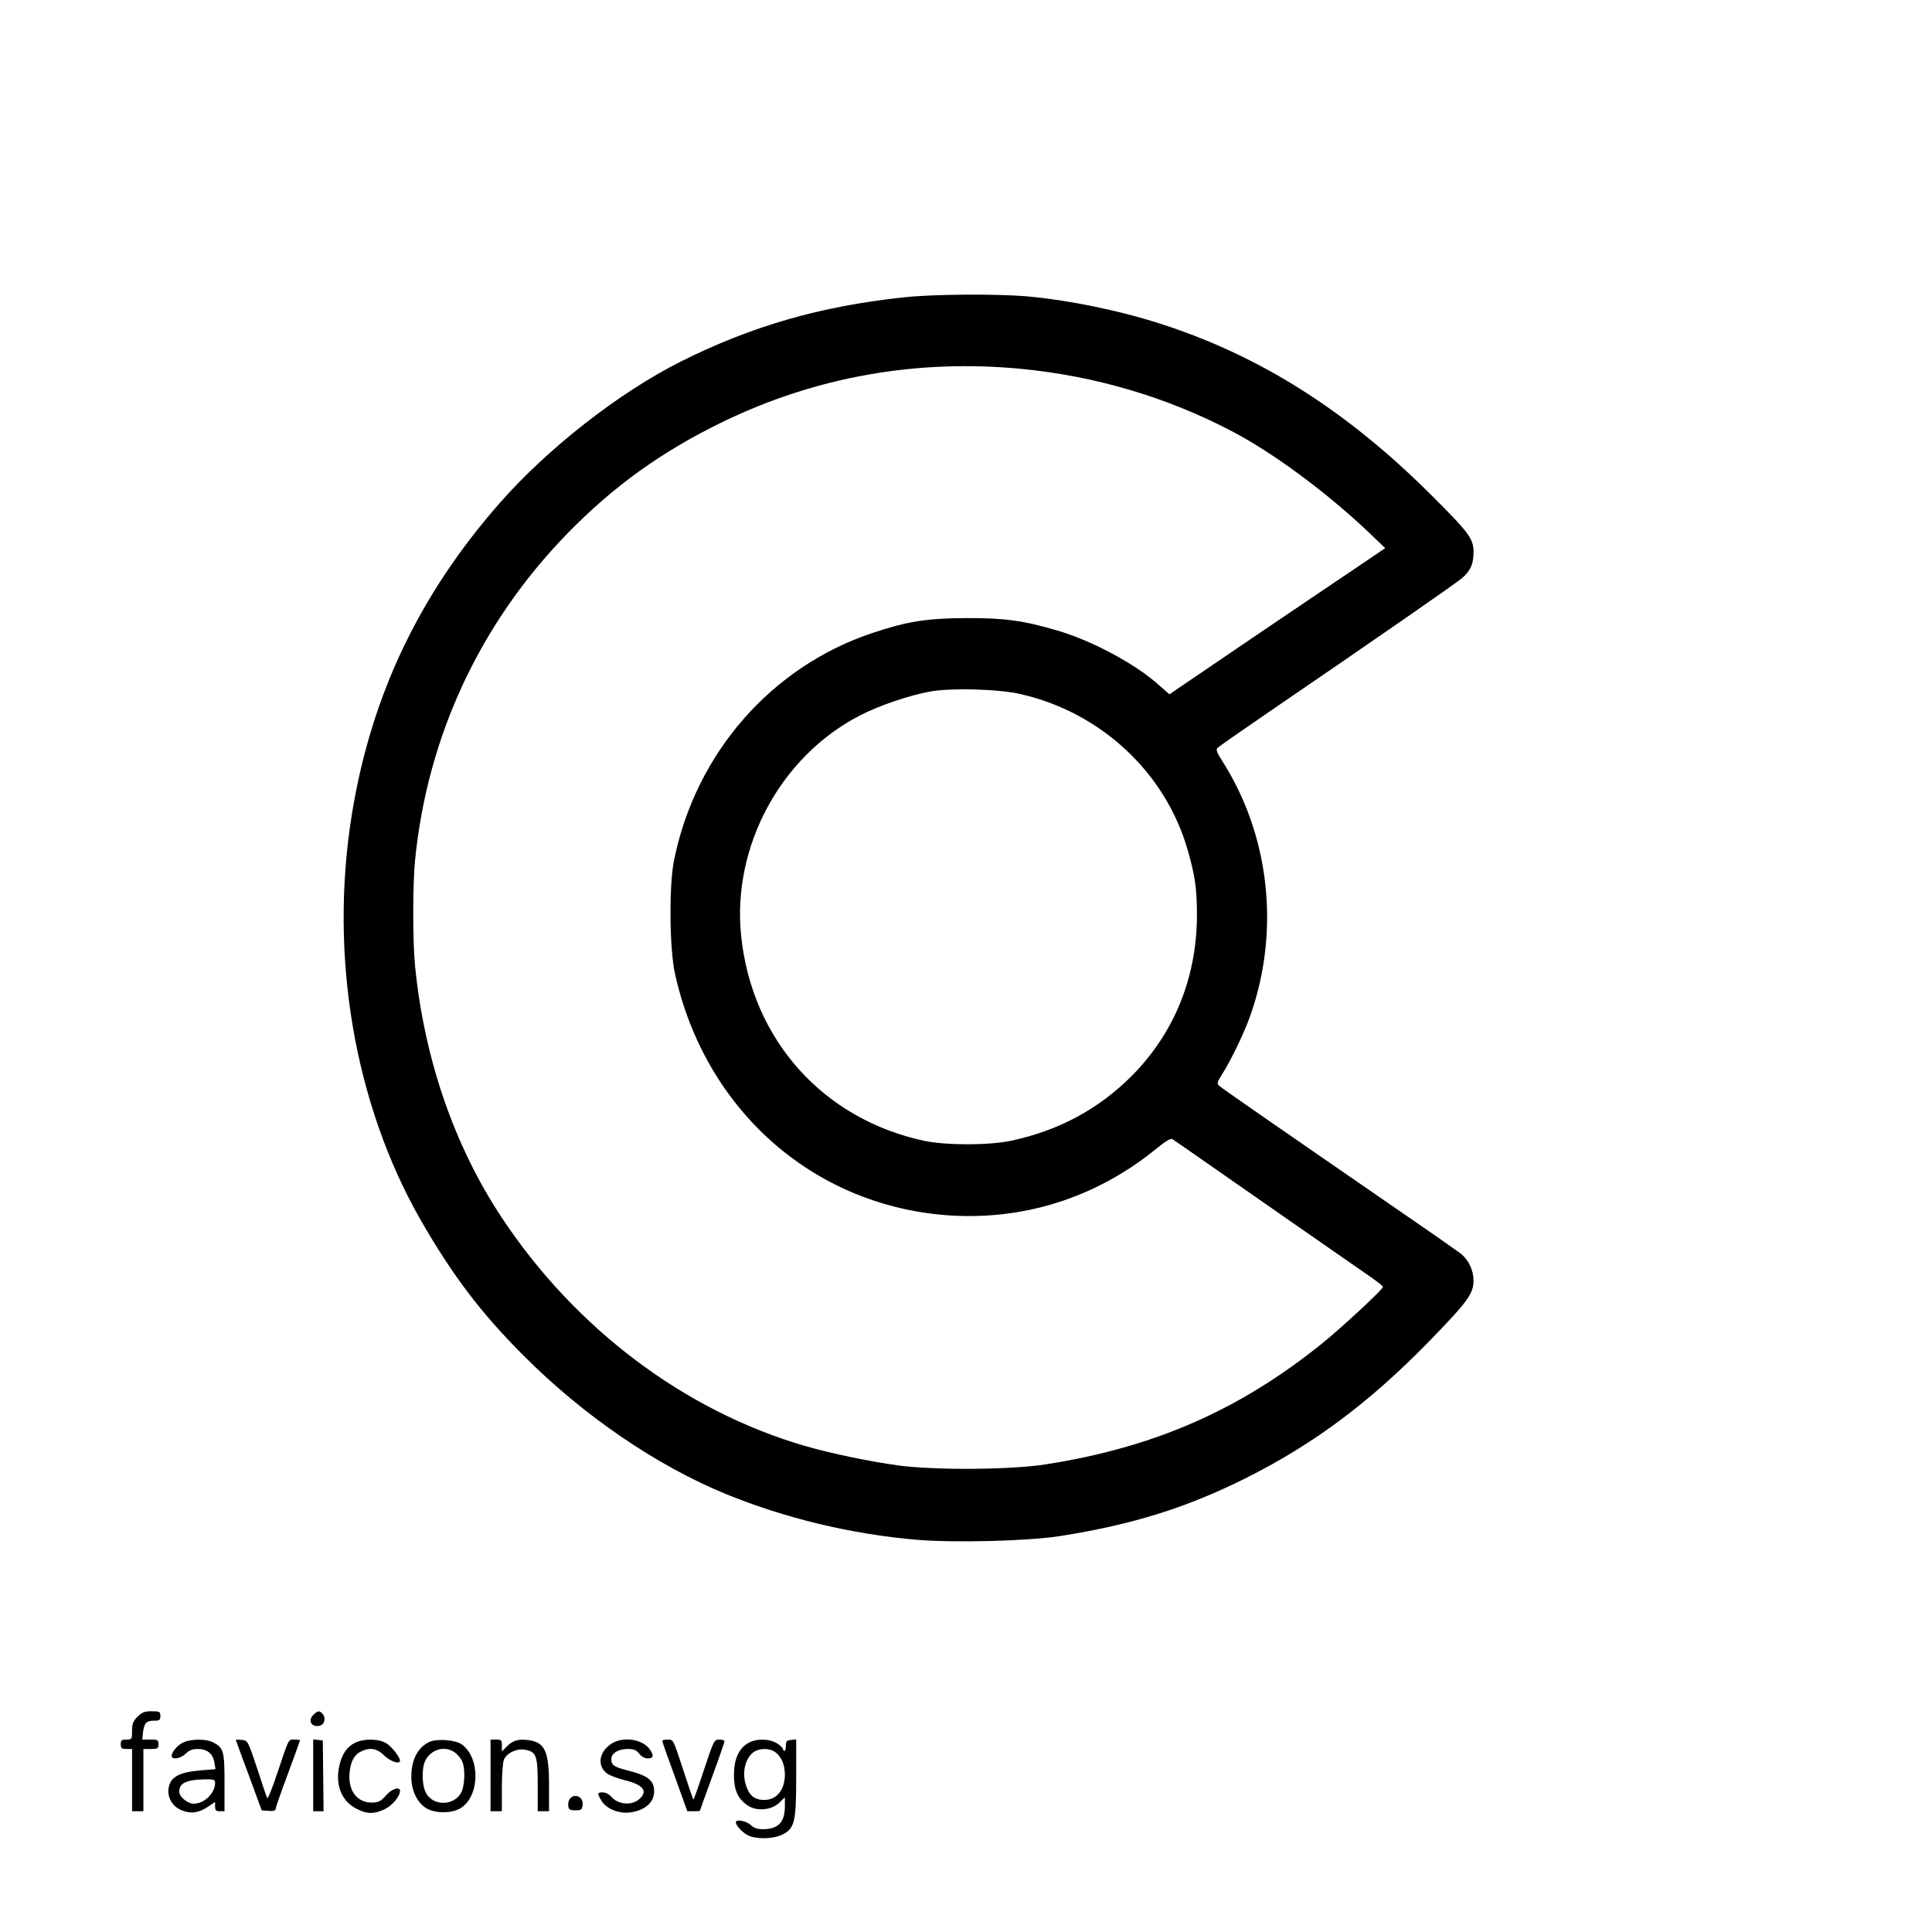 <?xml version="1.0" standalone="no"?>
<!DOCTYPE svg PUBLIC "-//W3C//DTD SVG 20010904//EN"
 "http://www.w3.org/TR/2001/REC-SVG-20010904/DTD/svg10.dtd">
<svg version="1.0" xmlns="http://www.w3.org/2000/svg"
 width="1024pt" height="1024pt" viewBox="0 0 1024 1024"
 preserveAspectRatio="xMidYMid meet">

<g transform="translate(0,1024) scale(0.1,-0.1)"
fill="#000000" stroke="none">
<path d="M4790 8664 c-442 -47 -808 -153 -1181 -340 -327 -164 -706 -460 -962
-752 -426 -486 -679 -1019 -781 -1642 -123 -750 11 -1540 364 -2157 169 -294
320 -493 545 -718 318 -319 705 -583 1073 -734 316 -129 663 -212 1009 -242
201 -17 589 -7 758 19 383 60 670 149 985 306 362 181 657 401 976 728 203
209 234 251 234 321 0 55 -26 109 -68 143 -15 11 -128 91 -252 176 -795 548
-1017 702 -1029 714 -12 11 -9 20 17 61 47 74 117 219 150 313 158 451 101
956 -152 1350 -27 42 -32 58 -23 66 7 7 129 92 272 190 568 388 1001 688 1028
713 42 38 57 73 57 134 0 72 -21 101 -229 308 -446 444 -903 733 -1427 902
-223 72 -497 128 -719 147 -163 13 -493 11 -645 -6z m622 -379 c394 -38 773
-150 1118 -331 221 -116 499 -322 724 -535 l88 -84 -128 -87 c-71 -47 -329
-222 -573 -387 l-443 -301 -52 46 c-124 113 -355 237 -541 292 -181 53 -281
67 -485 66 -207 -1 -311 -17 -496 -79 -535 -178 -936 -637 -1051 -1202 -28
-135 -25 -473 5 -606 159 -715 724 -1219 1429 -1277 409 -33 799 89 1121 351
45 37 77 57 85 52 7 -4 93 -64 192 -133 156 -109 696 -485 868 -604 31 -22 57
-43 57 -47 0 -13 -222 -219 -328 -304 -436 -350 -887 -547 -1457 -636 -186
-30 -592 -32 -785 -6 -167 24 -349 62 -493 103 -639 186 -1218 622 -1608 1211
-252 381 -410 841 -459 1332 -13 133 -13 430 0 562 65 656 344 1254 804 1728
247 254 506 440 831 597 490 237 1026 332 1577 279z m-2 -1724 c425 -97 766
-415 884 -823 40 -139 50 -205 50 -348 0 -329 -120 -625 -344 -851 -176 -177
-388 -291 -640 -345 -117 -25 -344 -25 -460 -1 -539 115 -916 538 -972 1089
-48 471 209 948 628 1165 101 53 264 108 375 128 116 20 363 13 479 -14z"/>
<path d="M729 1141 c-24 -24 -29 -38 -29 -75 0 -44 -1 -46 -30 -46 -25 0 -30
-4 -30 -25 0 -21 5 -25 30 -25 l30 0 0 -165 0 -165 30 0 30 0 0 165 0 165 40
0 c36 0 40 3 40 25 0 23 -4 25 -43 25 l-43 0 4 38 c6 49 18 62 58 62 30 0 34
3 34 25 0 23 -4 25 -46 25 -37 0 -51 -5 -75 -29z"/>
<path d="M1660 1150 c-28 -28 -11 -63 28 -58 30 3 42 39 22 64 -17 19 -26 18
-50 -6z"/>
<path d="M974 1006 c-32 -14 -64 -51 -64 -73 0 -22 48 -14 74 12 18 18 36 25
64 25 50 0 81 -25 88 -71 l6 -36 -75 -6 c-118 -10 -162 -34 -173 -92 -9 -51
19 -100 69 -120 49 -20 91 -14 141 20 l36 24 0 -24 c0 -20 5 -25 25 -25 l25 0
0 153 c0 167 -5 183 -60 212 -36 19 -114 19 -156 1z m166 -216 c0 -54 -57
-110 -113 -110 -33 0 -77 37 -77 64 0 45 38 63 133 65 51 1 57 -1 57 -19z"/>
<path d="M1250 1018 c0 -2 31 -86 69 -188 l68 -185 36 -3 c22 -2 37 1 37 8 0
6 29 90 65 186 36 97 65 177 65 180 0 2 -13 4 -29 4 -34 0 -28 10 -92 -180
-26 -79 -50 -138 -53 -130 -4 8 -28 80 -54 160 -48 144 -49 145 -80 148 -18 2
-32 2 -32 0z"/>
<path d="M1660 831 l0 -191 28 0 27 0 -2 187 -2 188 -25 3 -26 3 0 -190z"/>
<path d="M1882 1003 c-43 -21 -69 -59 -83 -120 -24 -102 11 -190 91 -230 54
-28 92 -29 147 -3 40 18 83 68 83 98 0 25 -44 11 -74 -24 -26 -30 -39 -37 -72
-38 -82 -2 -131 64 -121 161 6 59 26 95 63 111 46 22 83 15 121 -23 31 -31 83
-48 83 -27 0 19 -43 74 -72 92 -41 25 -120 26 -166 3z"/>
<path d="M2275 1007 c-61 -29 -95 -94 -95 -185 0 -73 32 -138 81 -167 46 -27
132 -27 178 0 104 61 109 266 9 339 -35 25 -131 32 -173 13z m139 -58 c15 -12
32 -33 37 -48 16 -40 12 -126 -6 -161 -36 -70 -144 -75 -185 -7 -24 39 -27
135 -5 177 32 61 107 80 159 39z"/>
<path d="M2600 830 l0 -190 30 0 30 0 0 125 c0 70 5 135 11 149 17 36 68 60
112 52 60 -11 67 -31 67 -188 l0 -138 30 0 30 0 0 135 c0 183 -21 230 -109
242 -53 7 -82 -1 -114 -33 l-27 -27 0 32 c0 28 -3 31 -30 31 l-30 0 0 -190z"/>
<path d="M3239 997 c-64 -43 -75 -115 -23 -156 13 -10 56 -27 94 -36 103 -25
128 -61 73 -105 -38 -30 -108 -23 -140 14 -13 15 -32 26 -48 26 -30 0 -31 -5
-6 -46 26 -42 94 -69 153 -60 89 13 136 65 123 134 -8 41 -43 64 -133 87 -77
19 -92 29 -92 61 0 31 36 54 86 54 33 0 47 -5 62 -25 12 -15 30 -25 46 -25 30
0 33 15 10 48 -38 55 -144 70 -205 29z"/>
<path d="M3510 1013 c0 -4 30 -90 67 -190 l66 -183 34 0 c18 0 33 1 33 3 0 2
29 83 65 181 36 98 65 182 65 187 0 5 -12 9 -28 9 -27 0 -29 -5 -81 -161 -29
-88 -54 -159 -56 -157 -2 2 -27 74 -55 161 -51 156 -51 157 -80 157 -17 0 -30
-3 -30 -7z"/>
<path d="M3963 1000 c-48 -29 -73 -86 -73 -167 0 -80 20 -126 71 -161 48 -34
127 -27 169 13 l30 29 0 -47 c0 -85 -35 -122 -116 -122 -30 0 -49 6 -66 23
-23 21 -78 31 -78 14 0 -17 33 -53 63 -69 43 -22 132 -21 181 2 67 32 76 65
76 303 l0 203 -27 -3 c-23 -2 -28 -8 -28 -30 1 -16 -3 -28 -7 -28 -4 0 -8 5
-8 10 0 6 -15 19 -32 30 -43 26 -113 26 -155 0z m145 -46 c33 -23 52 -67 52
-119 0 -81 -43 -135 -108 -135 -43 0 -68 14 -86 48 -35 68 -27 152 19 198 29
28 88 32 123 8z"/>
<path d="M3020 706 c-6 -8 -10 -25 -8 -38 2 -19 9 -23 38 -23 31 0 35 3 38 29
5 42 -41 64 -68 32z"/>
</g>
</svg>
